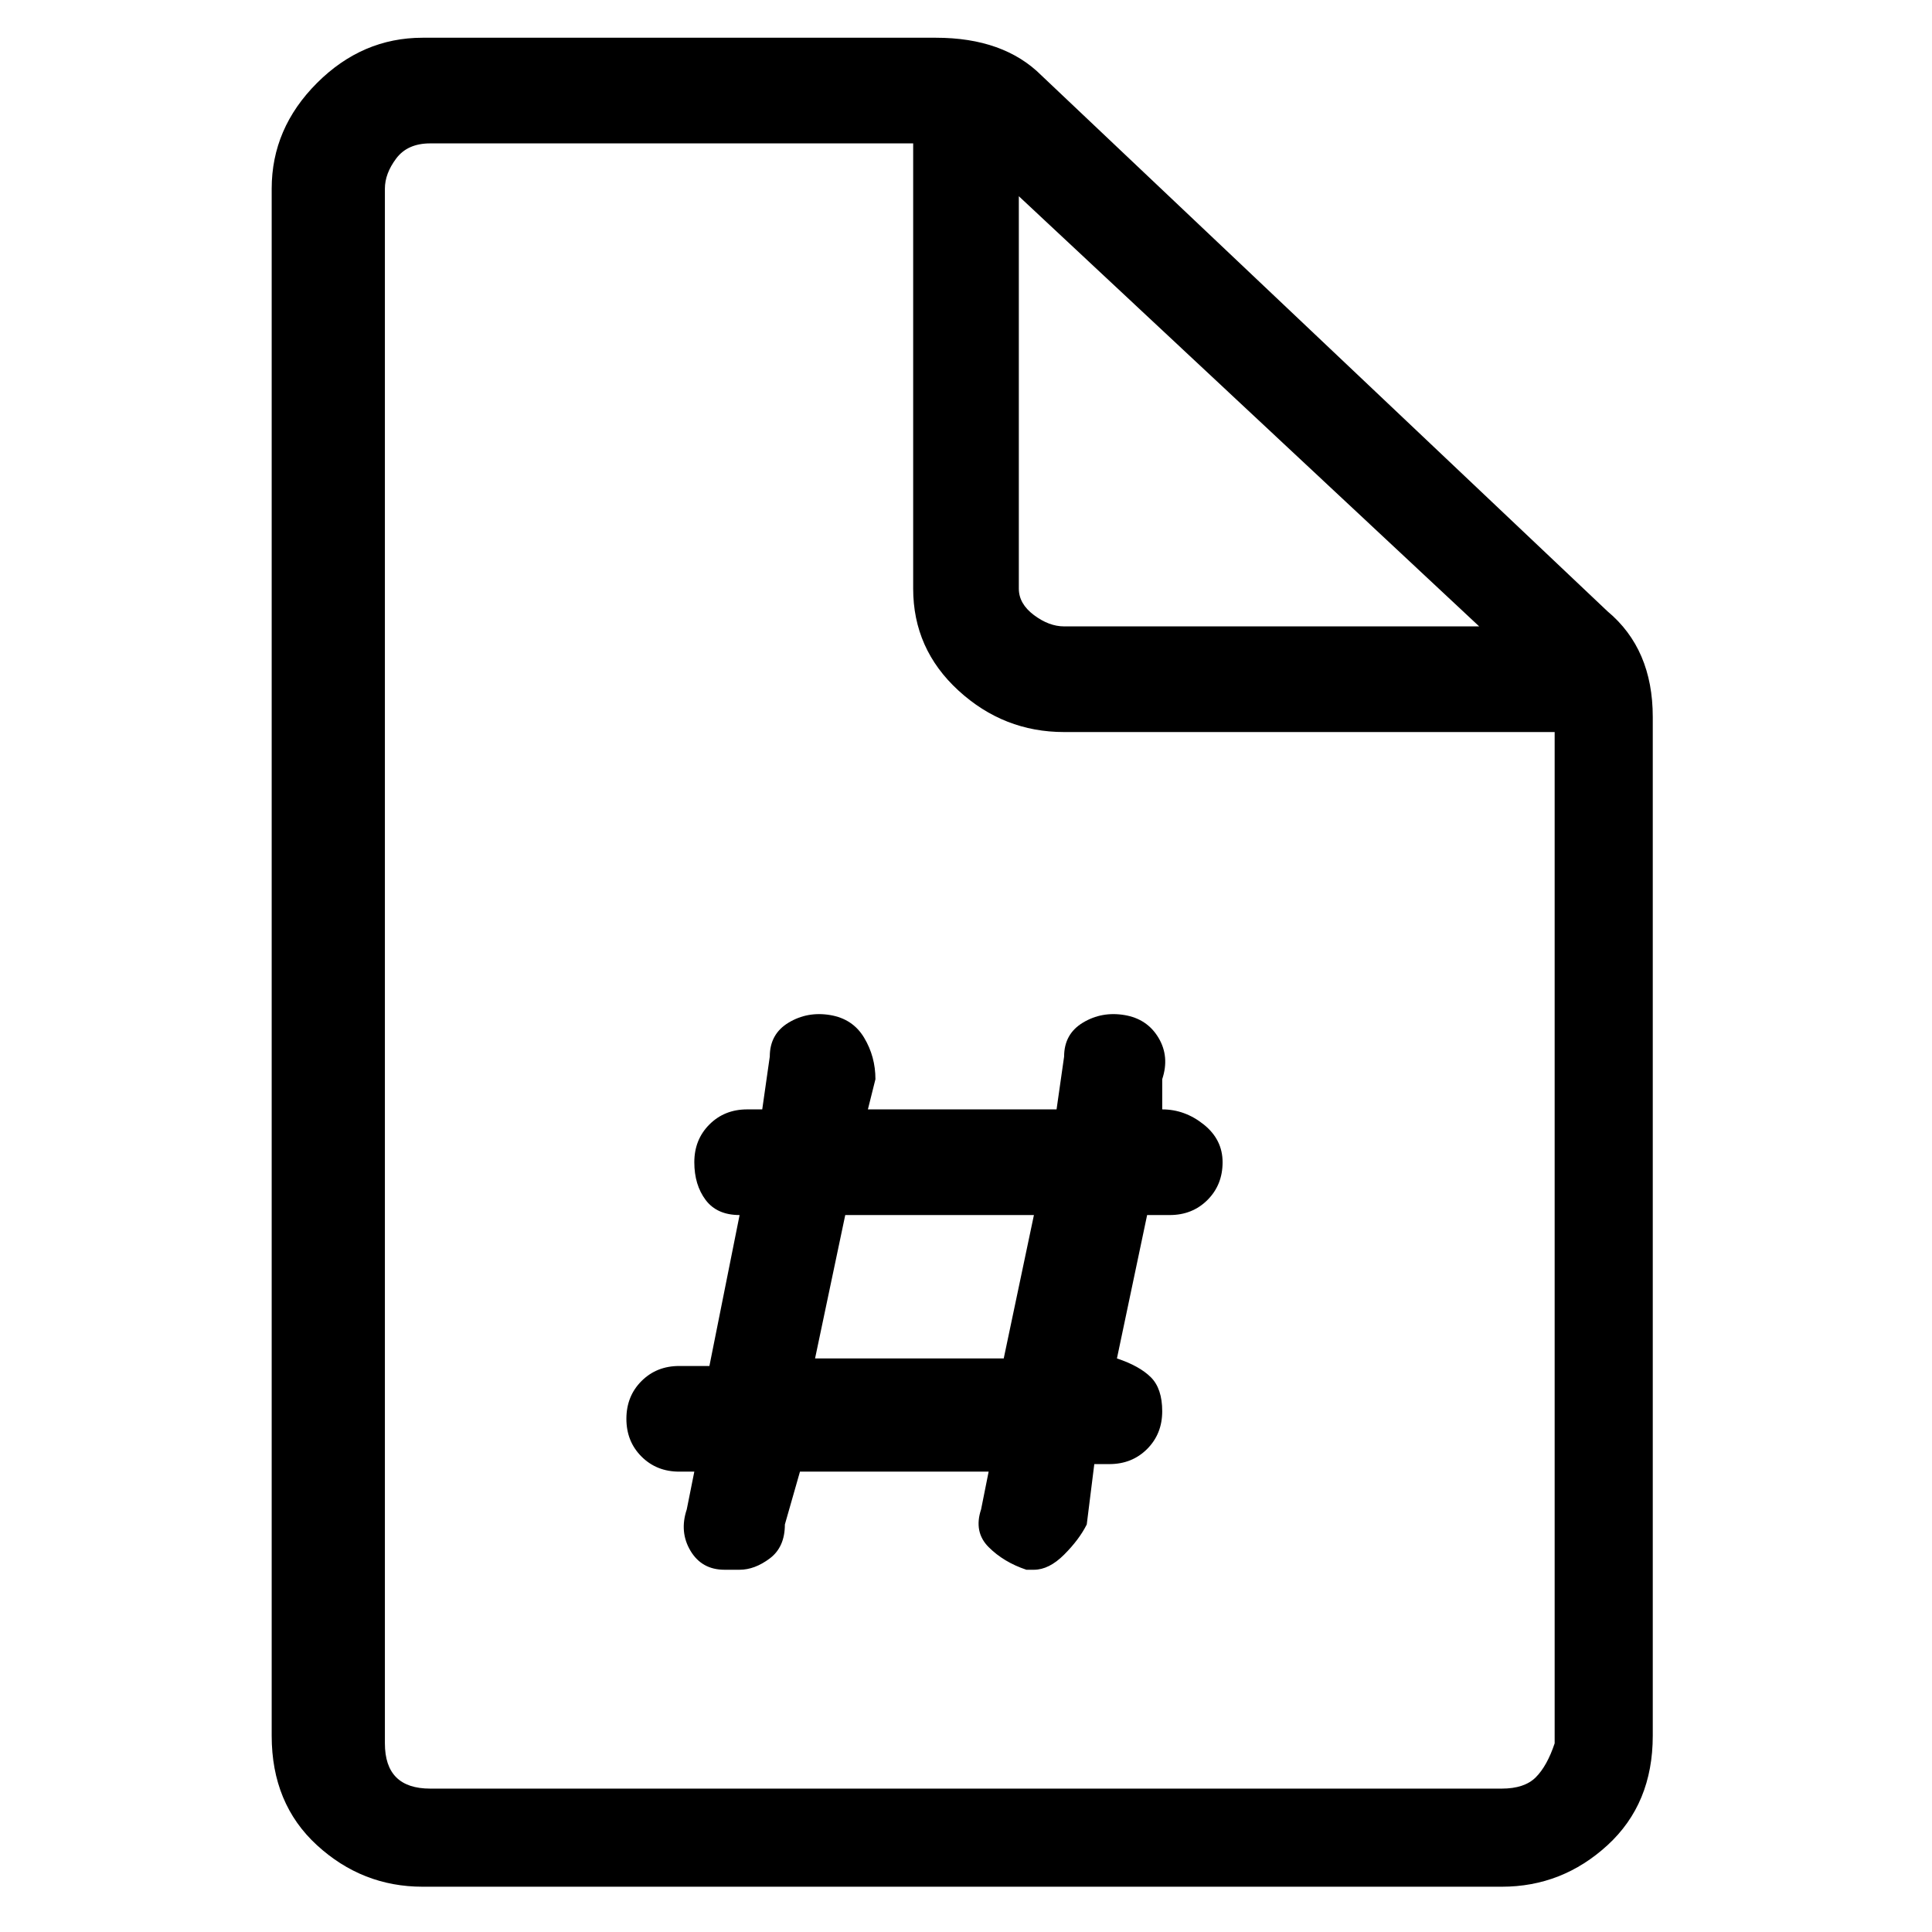 <svg viewBox="0 0 256 256" xmlns="http://www.w3.org/2000/svg">
  <path transform="scale(1, -1) translate(0, -256)" fill="currentColor" d="M213 175l-75 71q-5 5 -14 5h-68q-8 0 -14 -6t-6 -14v-205q0 -9 6 -14.5t14 -5.5h143q8 0 14 5.5t6 14.5v135q0 9 -6 14zM135 230l61 -57h-55q-2 0 -4 1.5t-2 3.5v52zM199 19h-142q-3 0 -4.5 1.5t-1.5 4.5v206q0 2 1.5 4t4.5 2h64v-59q0 -8 6 -13.5t14 -5.5h65v-134 q-1 -3 -2.5 -4.5t-4.5 -1.5zM154 109v0v4q1 3 -0.5 5.5t-4.5 3t-5.5 -1t-2.5 -4.5l-1 -7h-25l1 4q0 3 -1.5 5.5t-4.5 3t-5.5 -1t-2.5 -4.5l-1 -7h-2q-3 0 -5 -2t-2 -5t1.5 -5t4.5 -2l-4 -20h-4q-3 0 -5 -2t-2 -5t2 -5t5 -2h2l-1 -5q-1 -3 0.5 -5.5t4.5 -2.5h2q2 0 4 1.5 t2 4.5l2 7h25l-1 -5q-1 -3 1 -5t5 -3h1q2 0 4 2t3 4l1 8h2q3 0 5 2t2 5t-1.5 4.5t-4.5 2.5l4 19h3q3 0 5 2t2 5t-2.5 5t-5.5 2zM133 76h-25l4 19h25z" />
</svg>